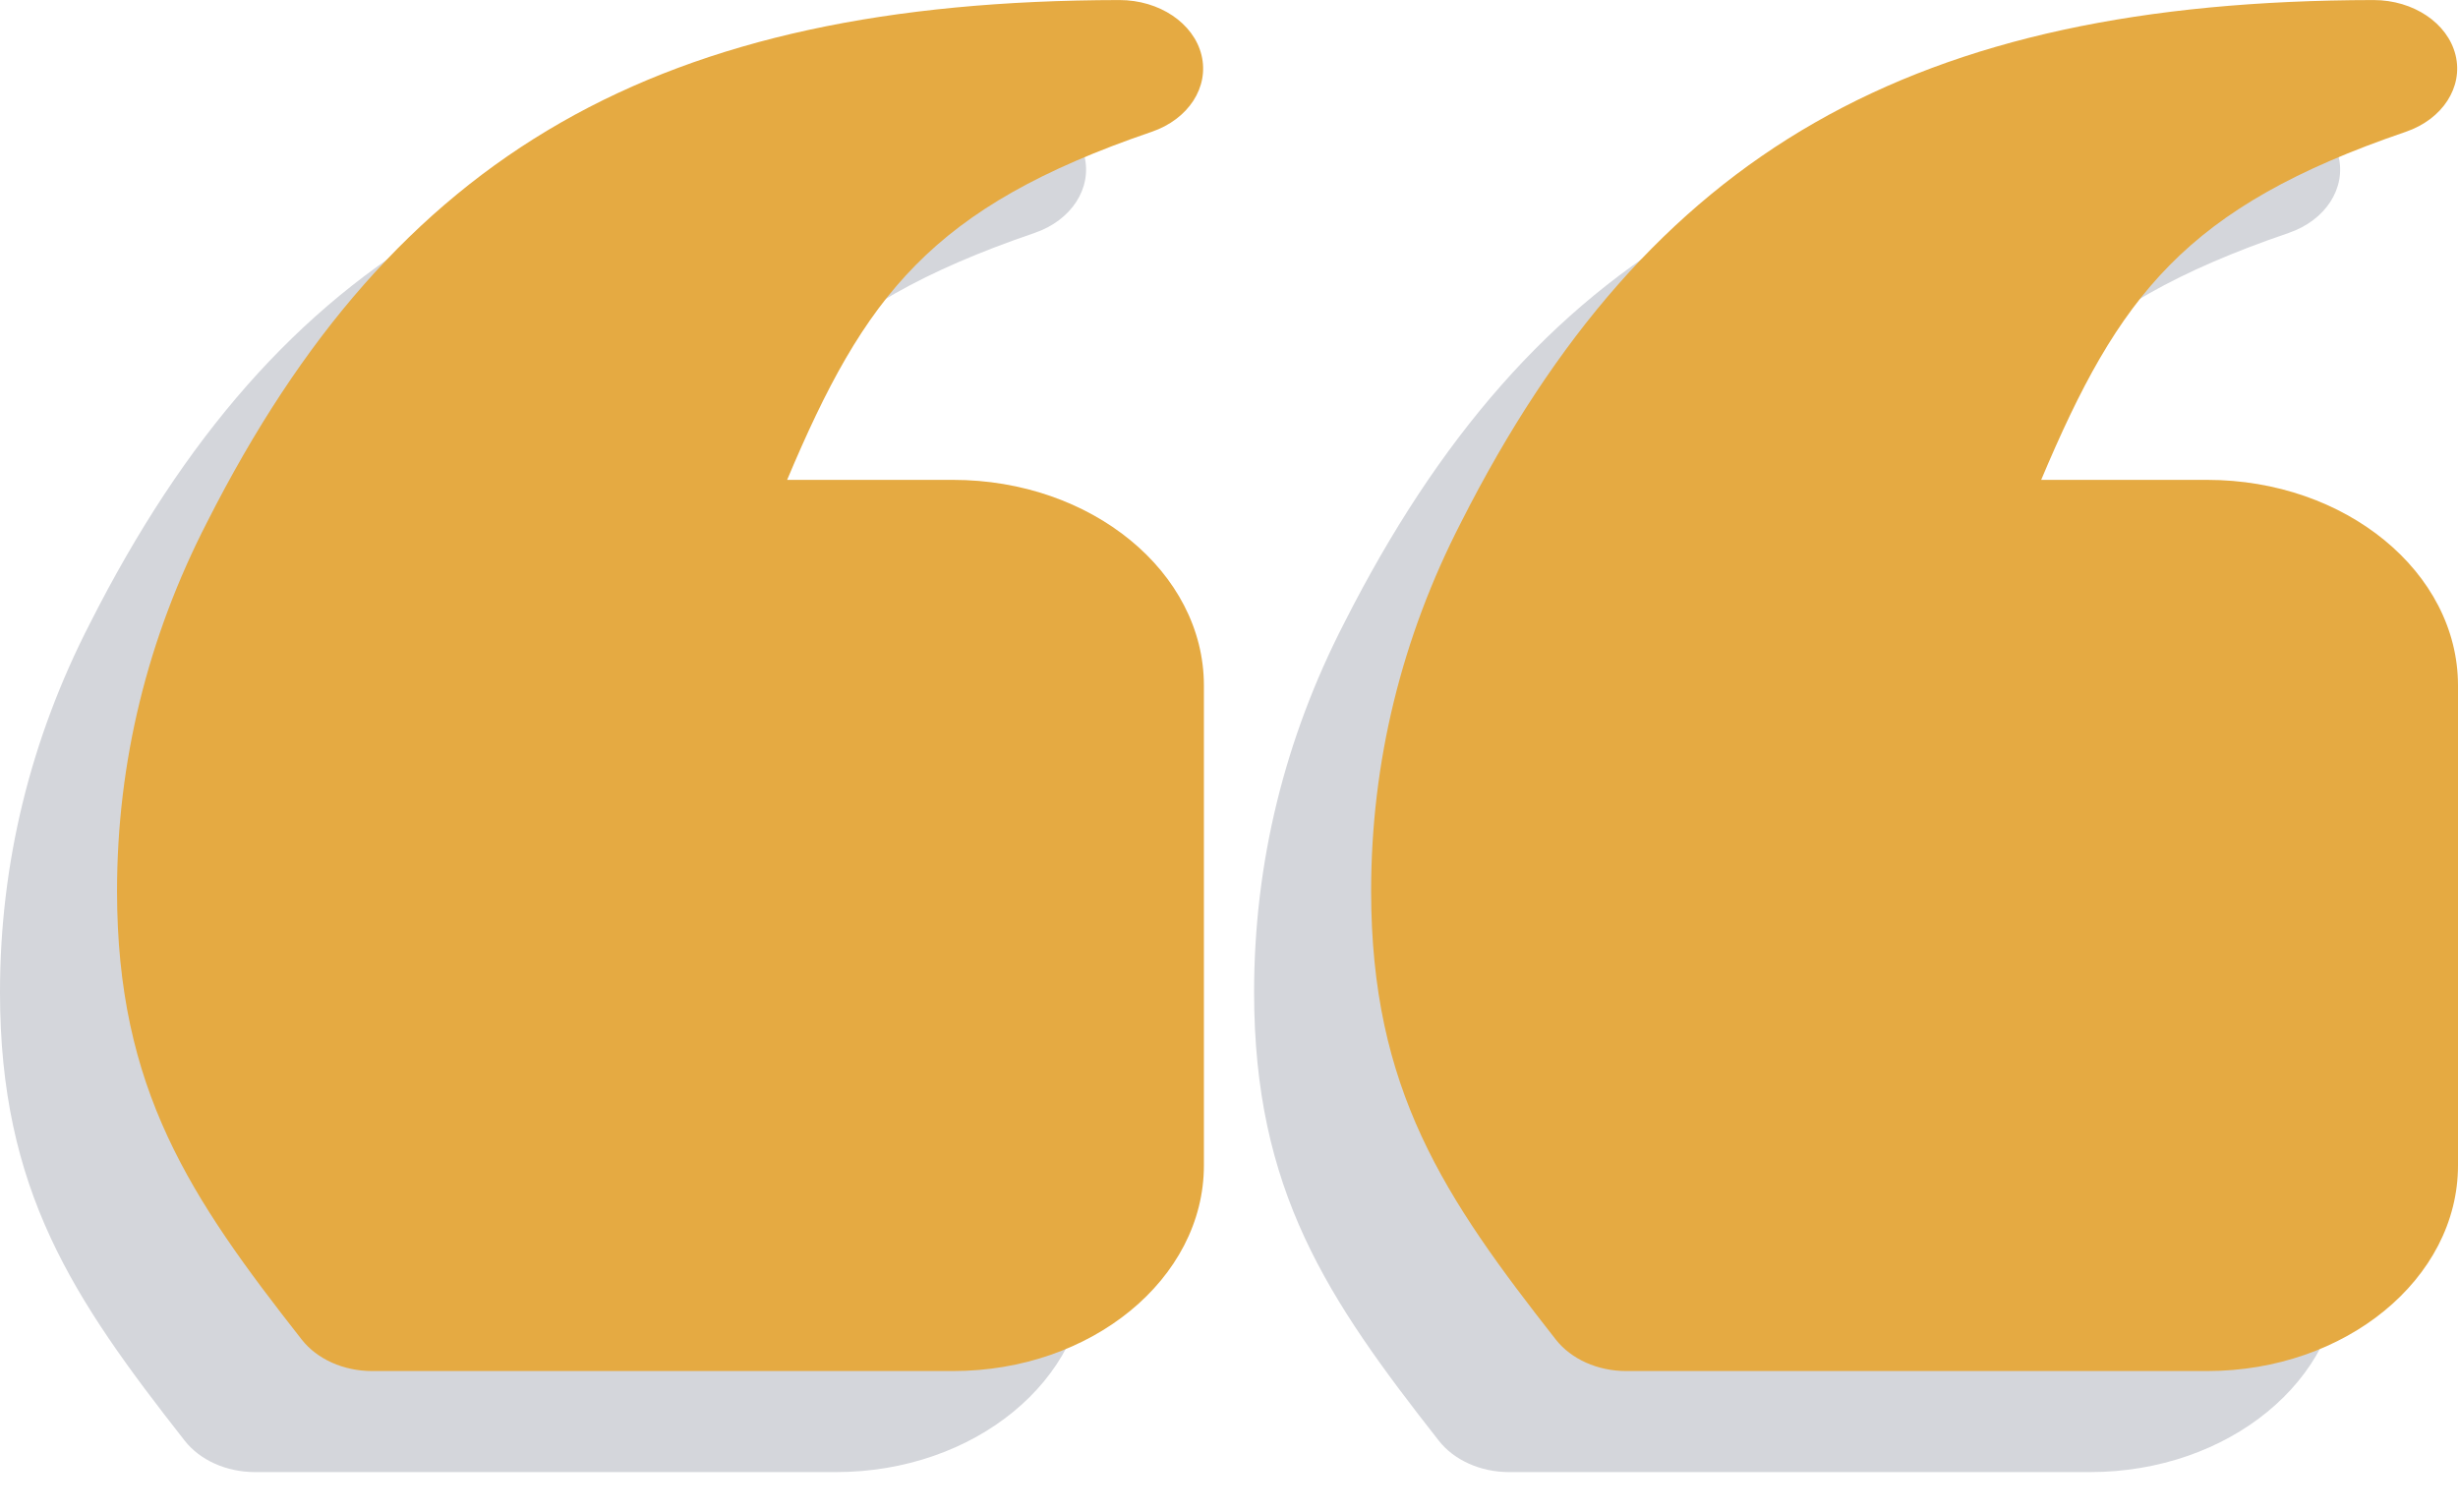 <svg width="52" height="32" viewBox="0 0 52 32" fill="none" xmlns="http://www.w3.org/2000/svg">
<path d="M3.907 30.481C4.232 30.896 4.793 31.146 5.394 31.146H17.687C20.613 31.146 22.993 29.195 22.993 26.795V16.643C22.993 14.243 20.613 12.292 17.687 12.292H14.176C15.818 8.391 17.221 6.523 21.888 4.928C22.667 4.662 23.107 3.982 22.942 3.304C22.776 2.626 22.05 2.139 21.207 2.139H21.204C11.467 2.153 5.874 5.354 1.909 13.178C0.643 15.636 0 18.266 0 20.994C0 25.189 1.548 27.474 3.907 30.481ZM31.925 31.146H44.218C47.144 31.146 49.524 29.195 49.524 26.795V16.643C49.524 14.243 47.144 12.292 44.218 12.292H40.706C42.349 8.391 43.751 6.523 48.419 4.928C49.197 4.662 49.638 3.982 49.472 3.304C49.306 2.626 48.581 2.139 47.738 2.139H47.734C37.998 2.153 32.405 5.354 28.439 13.178C27.173 15.636 26.531 18.266 26.531 20.994C26.531 25.189 28.078 27.474 30.438 30.481C30.762 30.896 31.324 31.146 31.925 31.146Z" fill="#D4D6DB"/>
<path d="M6.383 28.342C6.708 28.757 7.269 29.008 7.87 29.008H20.163C23.089 29.008 25.469 27.056 25.469 24.657V14.504C25.469 12.105 23.089 10.153 20.163 10.153H16.652C18.294 6.252 19.697 4.384 24.364 2.789C25.143 2.523 25.584 1.843 25.418 1.165C25.252 0.488 24.526 0.001 23.683 0.001H23.68C13.943 0.015 8.35 3.216 4.385 11.04C3.119 13.497 2.476 16.127 2.476 18.855C2.476 23.051 4.024 25.335 6.383 28.342ZM34.401 29.008H46.694C49.62 29.008 52 27.056 52 24.657V14.504C52 12.105 49.62 10.153 46.694 10.153H43.182C44.825 6.252 46.227 4.384 50.895 2.789C51.673 2.523 52.114 1.843 51.948 1.165C51.782 0.488 51.057 0.001 50.214 0.001H50.21C40.474 0.015 34.881 3.216 30.915 11.04C29.649 13.497 29.007 16.127 29.007 18.855C29.007 23.051 30.554 25.335 32.914 28.342C33.239 28.757 33.8 29.008 34.401 29.008Z" fill="#E5AA42"/>
</svg>
